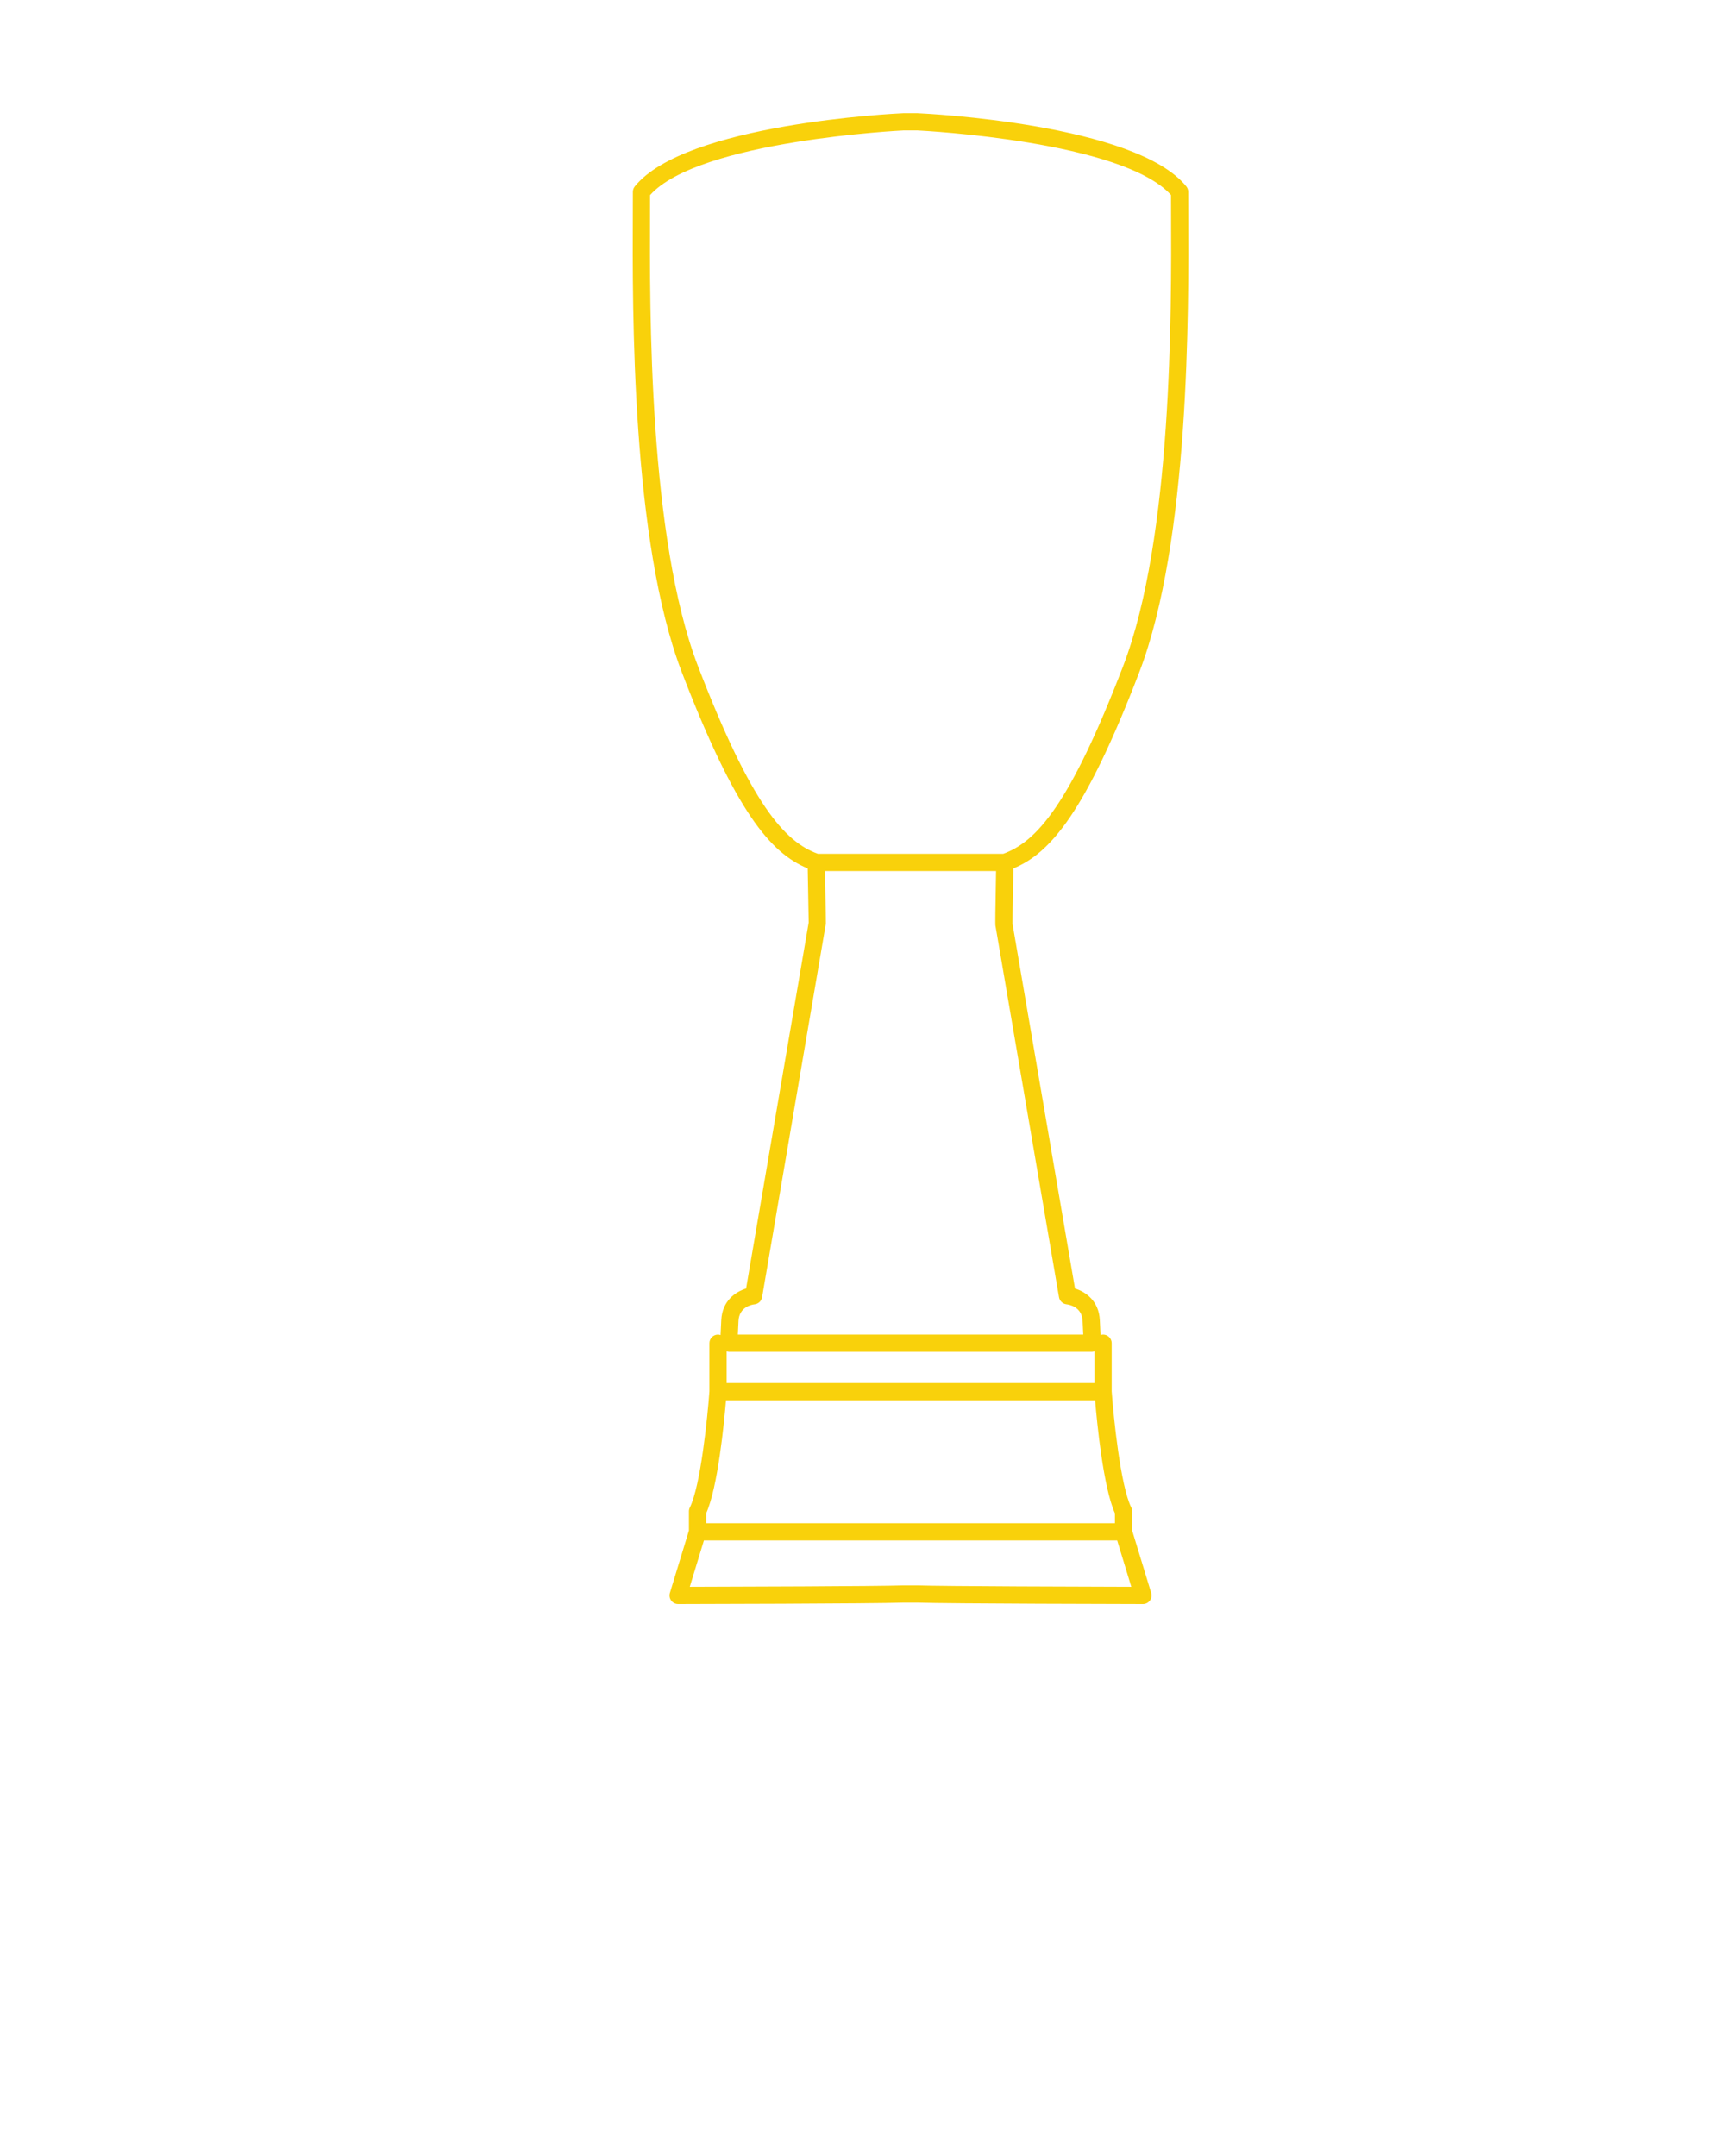 <svg xmlns="http://www.w3.org/2000/svg" xmlns:xlink="http://www.w3.org/1999/xlink" version="1.1" x="0px" y="0px"
  viewBox="0 0 100 125" style="enable-background:new 0 0 100 100;" xml:space="preserve">
  <g>
    <path fill="#f9d10b"
      d="M66.039,38.992C68.968,31.375,68.912,18.016,68.888,12.311L68.884,11.125   c0-0.114-0.039-0.225-0.11-0.313c-2.92-3.634-15.057-4.226-15.573-4.248   C53.194,6.562,53.186,6.562,53.179,6.562l-0.808,0.001   c-0.516,0.022-12.652,0.614-15.573,4.248C36.727,10.9,36.688,11.011,36.688,11.125   l-0.003,1.186C36.66,18.016,36.604,31.375,39.533,38.992   c3.112,8.09,5.138,10.469,7.292,11.356c0.047,2.396,0.05,3.135,0.056,3.135   l-3.63,21.224c-0.612,0.188-1.385,0.711-1.438,1.832l-0.041,0.866   C41.725,77.39,41.677,77.375,41.625,77.375c-0.276,0-0.5,0.224-0.5,0.5v2.797   c-0.105,1.465-0.507,5.475-1.135,6.73C39.956,87.471,39.938,87.548,39.938,87.625   v1.114l-1.103,3.615c-0.046,0.151-0.018,0.316,0.077,0.443   C39.005,92.925,39.154,93,39.312,93c0,0,0,0,0.001,0   c0.46-0.001,11.297-0.021,13.08-0.083h0.769   C54.961,92.979,65.798,92.999,66.258,93c0,0,0,0,0.001,0   c0.158,0,0.307-0.075,0.401-0.202c0.095-0.127,0.123-0.292,0.077-0.443   l-1.103-3.615V87.625c0-0.077-0.018-0.154-0.053-0.224   c-0.627-1.255-1.03-5.265-1.135-6.73V77.875c0-0.276-0.224-0.5-0.5-0.5   c-0.052,0-0.1,0.015-0.147,0.03l-0.041-0.866   c-0.053-1.121-0.827-1.645-1.439-1.832L58.697,53.562   c0-0.006,0-0.698,0.05-3.214C60.901,49.461,62.927,47.082,66.039,38.992z    M40.467,38.633c-2.862-7.441-2.807-20.669-2.783-26.317l0.003-1.006   C40.534,8.139,52.295,7.567,52.393,7.562h0.774   c0.419,0.021,11.908,0.618,14.718,3.747l0.003,1.006   c0.024,5.648,0.08,18.876-2.783,26.317C62.022,46.65,60.091,48.802,58.16,49.5   H47.411C45.481,48.802,43.55,46.65,40.467,38.633z M53.179,91.917h-0.803   c-1.527,0.053-9.927,0.076-12.388,0.082L40.807,89.312h23.957l0.819,2.687   C63.123,91.993,54.72,91.97,53.179,91.917z M64.634,88.312H40.938v-0.575   c0.678-1.505,1.04-5.239,1.149-6.55h21.398   c0.11,1.311,0.472,5.044,1.149,6.55V88.312z M63.322,78.375   c0.043,0,0.084-0.015,0.125-0.026V80.188H42.125v-1.838C42.166,78.36,42.207,78.375,42.25,78.375   H63.322z M61.392,75.209c0.037,0.22,0.22,0.389,0.441,0.413   c0.148,0.017,0.888,0.142,0.927,0.964L62.797,77.375H42.774l0.038-0.789   c0.039-0.822,0.779-0.947,0.923-0.963c0.225-0.021,0.407-0.191,0.445-0.414   L47.875,53.562c0,0-0.001-0.679-0.047-3.062h9.915c-0.046,2.384-0.046,3.068-0.039,3.146   L61.392,75.209z" />
  </g>
</svg>
